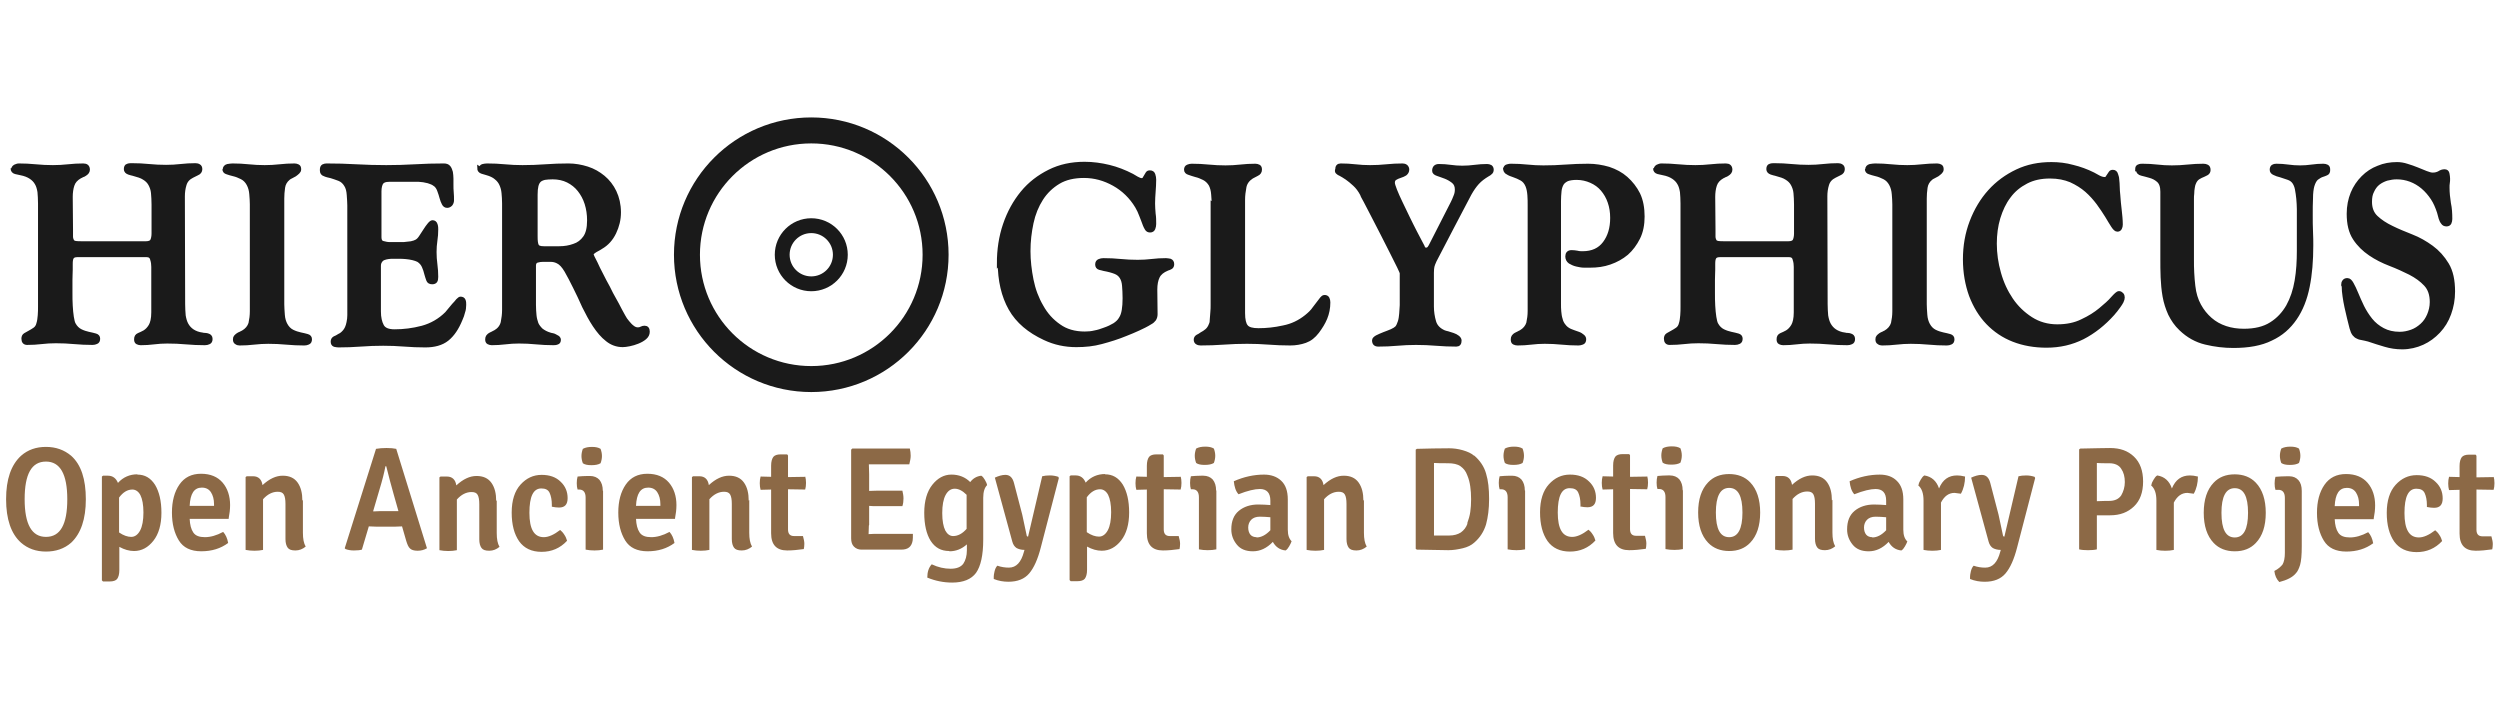 <svg xmlns="http://www.w3.org/2000/svg" width="336.739" height="96" fill-rule="evenodd" clip-rule="evenodd" image-rendering="optimizeQuality" shape-rendering="geometricPrecision" text-rendering="geometricPrecision" version="1" viewBox="0 0 9029 2574">
  <defs>
    <style>
      .str2{stroke:#1a1a1a;stroke-width:13.397}.fil0{fill:none}.fil1,.fil2{fill:#1a1a1a;fill-rule:nonzero}.fil1{fill:#8c6946}
    </style>
  </defs>
  <g id="Layer_x0020_1">
    <path d="M0 0h9029v2574H0V0z" class="fil0"/>
    <path d="M166 1667c-52 0-77 45-77 136s26 136 77 136c52 0 77-45 77-136s-26-136-77-136zm-90 293c-36-32-54-85-54-157s18-124 54-157c25-22 55-32 90-32 36 0 66 11 91 32 36 32 53 85 53 157s-18 124-53 157c-25 22-56 32-91 32-36 0-66-11-90-32zm420-246c27 0 48 12 64 37 15 25 23 58 23 101s-10 77-29 101-42 37-70 37c-17 0-35-5-53-15v84c0 15-3 25-8 32-5 6-14 9-27 9h-24l-4-4v-375l4-3h18c17 0 29 9 36 26 19-21 43-31 70-31zm-18 54c-18 0-34 10-48 29v126c16 11 31 16 44 16s24-8 32-23 12-37 12-65-4-49-11-63c-7-13-17-20-29-20zm348 106H685c1 21 5 37 13 49s22 17 42 17 42-6 66-19c9 10 15 23 18 40-27 20-59 30-97 30s-65-13-81-39-25-59-25-101c0-41 9-75 27-101s44-39 78-39 60 11 78 32 27 49 27 81c0 16-2 32-5 47zm-97-113c-28 0-42 22-44 66h88v-6c0-18-4-32-11-43s-18-17-33-17zm365 45v118c0 22 3 38 10 50-11 9-23 14-37 14s-23-3-28-10-8-17-8-31v-127c0-16-2-27-6-34s-11-10-22-10c-19 0-37 9-53 27v183c-9 2-20 3-31 3s-22-1-32-3v-263l4-3h23c19 0 31 11 34 32 25-23 49-34 73-34s42 8 54 25 17 39 17 65zm360 95l-26 1h-70l-26-1-25 84c-7 2-16 3-29 3-12 0-22-2-30-5l-3-3 113-359c11-2 24-3 38-3s26 1 35 3l111 359c-10 6-21 9-34 9s-22-3-27-8c-6-5-10-15-14-28l-15-52zm-106-54l24-1h67l-17-60c-9-32-18-65-27-102h-3c-4 22-11 50-22 86l-22 75zm446-40v118c0 22 3 38 10 50-11 9-23 14-37 14s-23-3-28-10-8-17-8-31v-127c0-16-2-27-6-34s-11-10-22-10c-19 0-37 9-53 27v183c-9 2-20 3-31 3s-22-1-32-3v-263l4-3h23c19 0 31 11 34 32 25-23 49-34 73-34s42 8 54 25 17 39 17 65zm199 22v-6c0-18-3-32-8-43s-15-16-30-16c-29 0-43 29-43 88s17 88 52 88c17 0 37-9 59-26 5 4 10 9 15 17 5 7 8 15 10 22-25 27-56 40-92 40s-63-13-81-38c-18-26-27-60-27-104s11-78 32-101 46-35 76-35c29 0 52 8 69 25 17 16 25 36 25 59s-10 34-31 34c-8 0-16-1-26-3zm185-56v212c-9 2-20 3-31 3s-22-1-32-3v-188c0-19-8-29-23-29h-6c-2-6-3-14-3-23s1-17 3-24c12-1 24-2 37-2h8c14 0 26 5 34 14 8 10 12 23 12 39zm-73-100c-3-8-5-17-5-26s2-18 5-26c9-5 20-7 33-7s23 2 31 7c3 8 5 17 5 26s-2 18-5 26c-8 5-19 7-33 7s-24-2-31-7zm333 201h-141c1 21 5 37 13 49s22 17 42 17 42-6 66-19c9 10 15 23 18 40-27 20-59 30-97 30s-65-13-81-39-25-59-25-101c0-41 9-75 27-101s44-39 78-39 60 11 78 32 27 49 27 81c0 16-2 32-5 47zm-97-113c-28 0-42 22-44 66h88v-6c0-18-4-32-11-43s-18-17-33-17zm365 45v118c0 22 3 38 10 50-11 9-23 14-37 14s-23-3-28-10-8-17-8-31v-127c0-16-2-27-6-34s-11-10-22-10c-19 0-37 9-53 27v183c-9 2-20 3-31 3s-22-1-32-3v-263l4-3h23c19 0 31 11 34 32 25-23 49-34 73-34s42 8 54 25 17 39 17 65zm202-86c2 7 3 15 3 24s-1 17-3 24l-62-1v145c0 16 7 24 22 24h32c3 11 5 20 5 28s-1 14-2 19c-21 3-41 5-60 5-39 0-58-21-58-62v-158l-38 1c-2-7-3-15-3-24s1-17 3-24l38 1v-40c0-15 3-25 8-32 5-6 14-9 26-9h24l3 4v78l62-1zm230 178l-1 31c14-1 26-1 35-1h125c0 11 0 19-1 25-4 22-17 32-41 32h-144c-11 0-20-4-27-11s-10-17-10-30v-320l4-4h208c2 9 3 17 3 26s-2 19-5 31h-146l1 36v60c8 0 19-1 32-1h88c2 9 4 18 4 28s-1 19-4 28h-88c-13 0-24 0-32-1v69zm290 92c-29 0-51-12-67-37-15-24-23-58-23-101s10-77 29-101 42-37 69-37 50 9 68 27c10-13 23-21 40-23 5 3 9 8 13 15s7 13 8 19c-9 9-14 24-14 46v151c0 56-9 96-26 120-17 23-46 35-86 35-31 0-61-6-90-18 0-20 5-36 16-48 23 11 46 16 68 16s37-6 46-18c8-12 13-28 13-49v-21c-19 17-40 25-63 25zm63-80v-123c-15-15-29-22-43-22s-25 8-33 23-12 37-12 65 4 49 11 63c7 13 17 20 28 20 18 0 34-9 49-26zm333-183l-65 250c-11 43-25 74-42 94s-42 30-75 30c-18 0-36-3-53-10v-9c0-4 1-10 3-19 2-8 5-15 10-20 14 5 28 7 42 7 26 0 44-19 54-57l2-7c-12 0-22-3-29-7-7-5-12-12-15-23l-63-231c13-6 26-10 38-10 16 0 26 10 31 29l30 115c1 3 6 28 16 75 0 2 2 4 5 4l51-218c8-2 17-3 28-3s21 2 30 5l2 4zm167-14c27 0 48 12 64 37 15 25 23 58 23 101s-10 77-29 101-42 37-70 37c-17 0-35-5-53-15v84c0 15-3 25-8 32-5 6-14 9-27 9h-24l-4-4v-375l4-3h18c17 0 29 9 36 26 19-21 43-31 70-31zm-18 54c-18 0-34 10-48 29v126c16 11 31 16 44 16s24-8 32-23 12-37 12-65-4-49-11-63c-7-13-17-20-29-20zm291-47c2 7 3 15 3 24s-1 17-3 24l-61-1v145c0 16 7 24 22 24h32c3 11 5 20 5 28s-1 14-2 19c-21 3-41 5-60 5-39 0-58-21-58-62v-158l-38 1c-2-7-3-15-3-24s1-17 3-24l38 1v-40c0-15 3-25 8-32 5-6 14-9 26-9h24l3 4v78l61-1zm129 52v212c-9 2-20 3-31 3s-22-1-32-3v-188c0-19-8-29-23-29h-6c-2-6-3-14-3-23s1-17 3-24c12-1 24-2 37-2h8c14 0 26 5 34 14 8 10 12 23 12 39zm-73-100c-3-8-5-17-5-26s2-18 5-26c9-5 20-7 33-7s23 2 31 7c3 8 5 17 5 26s-2 18-5 26c-8 5-19 7-33 7s-24-2-31-7zm345 282c-2 6-5 12-9 19s-8 12-13 15c-21-2-36-13-46-31-22 23-46 34-72 34s-45-8-58-24-20-34-20-55c0-30 9-52 27-67s42-23 70-23c15 0 30 1 44 2v-16c0-28-13-42-38-42-18 0-44 6-77 19-10-11-15-27-17-47 36-16 73-24 109-24 25 0 46 7 62 22s24 37 24 68v109c0 20 5 33 14 42zm-127-13c17 0 34-9 50-26v-47c-12-1-25-2-38-2-14 0-24 4-31 11s-11 17-11 28 3 20 8 26 13 9 22 9zm388-135v118c0 22 3 38 10 50-11 9-23 14-37 14s-23-3-28-10-8-17-8-31v-127c0-16-2-27-6-34s-11-10-22-10c-19 0-37 9-53 27v183c-9 2-20 3-31 3s-22-1-32-3v-263l4-3h23c19 0 31 11 34 32 25-23 49-34 73-34s42 8 54 25 17 39 17 65zm398-161c21 18 36 40 43 65 8 26 11 56 11 92s-4 66-11 92c-8 26-22 48-43 66-10 9-24 16-41 20s-34 7-52 7c-17 0-55-1-114-2l-4-3v-358l4-3c39-1 78-2 117-2 15 0 32 2 49 7s31 11 41 20zm-25 245c5-14 9-27 11-41s3-29 3-46-1-33-3-46c-2-14-5-27-11-41-5-14-13-24-24-32s-27-11-46-11c-20 0-37 0-50-1v262h56c16 0 30-4 41-11 11-8 19-18 24-32zm209-118v212c-9 2-20 3-31 3s-22-1-32-3v-188c0-19-8-29-23-29h-6c-2-6-3-14-3-23s1-17 3-24c12-1 24-2 37-2h8c14 0 26 5 34 14 8 10 12 23 12 39zm-73-100c-3-8-5-17-5-26s2-18 5-26c9-5 20-7 33-7s23 2 31 7c3 8 5 17 5 26s-2 18-5 26c-8 5-19 7-33 7s-24-2-31-7zm273 156v-6c0-18-3-32-8-43s-15-16-31-16c-29 0-43 29-43 88s17 88 52 88c17 0 37-9 59-26 5 4 10 9 15 17 5 7 8 15 10 22-25 27-56 40-92 40s-63-13-81-38c-18-26-27-60-27-104s11-78 32-101 46-35 76-35c29 0 52 8 69 25 17 16 25 36 25 59s-10 34-31 34c-8 0-16-1-26-3zm241-109c2 7 3 15 3 24s-1 17-3 24l-62-1v145c0 16 7 24 22 24h32c3 11 5 20 5 28s-1 14-2 19c-21 3-41 5-60 5-39 0-58-21-58-62v-158l-38 1c-2-7-3-15-3-24s1-17 3-24l38 1v-40c0-15 3-25 8-32 5-6 14-9 26-9h24l3 4v78l62-1zm129 52v212c-9 2-20 3-31 3s-22-1-32-3v-188c0-19-8-29-23-29h-6c-2-6-3-14-3-23s1-17 3-24c12-1 24-2 37-2h8c14 0 26 5 34 14 8 10 12 23 12 39zm-73-100c-3-8-5-17-5-26s2-18 5-26c9-5 20-7 33-7s23 2 31 7c3 8 5 17 5 26s-2 18-5 26c-8 5-19 7-33 7s-24-2-31-7zm316 71c24 25 36 62 36 109 0 48-12 84-36 109-19 20-44 30-76 30-31 0-57-10-76-30-24-25-36-62-36-109 0-48 12-84 36-109 19-20 44-30 76-30 31 0 57 10 76 30zm-76 20c-32 0-48 30-48 89 0 60 16 89 48 89s48-30 48-89c0-60-16-89-48-89zm373 43v118c0 22 3 38 10 50-11 9-23 14-37 14s-23-3-28-10-8-17-8-31v-127c0-16-2-27-6-34s-11-10-22-10c-19 0-37 9-53 27v183c-9 2-20 3-31 3s-22-1-32-3v-263l4-3h23c19 0 31 11 34 32 25-23 49-34 73-34s42 8 54 25 17 39 17 65zm271 149c-2 6-5 12-9 19s-8 12-13 15c-21-2-36-13-46-31-22 23-46 34-72 34s-45-8-58-24-20-34-20-55c0-30 9-52 27-67s42-23 70-23c15 0 30 1 44 2v-16c0-28-13-42-38-42-18 0-44 6-77 19-10-11-15-27-17-47 36-16 73-24 109-24 25 0 46 7 61 22 16 15 24 37 24 68v109c0 20 5 33 14 42zm-127-13c17 0 34-9 50-26v-47c-12-1-25-2-38-2-14 0-24 4-31 11s-11 17-11 28 3 20 8 26 13 9 22 9zm167-190c1-6 4-13 8-19 4-7 8-12 13-15 26 4 44 20 53 47 13-32 35-47 65-47 8 0 17 1 29 4 0 23-5 44-15 62-5-1-13-2-23-3-21 0-37 12-49 35v171c-9 2-20 3-31 3s-22-1-32-3v-178c0-26-6-44-19-55zm421-24l-65 250c-11 43-25 74-42 94s-42 30-75 30c-18 0-36-3-53-10v-9c0-4 1-10 3-19 2-8 5-15 10-20 14 5 28 7 42 7 26 0 44-19 54-57l2-7c-12 0-22-3-29-7-7-5-12-12-15-23l-63-231c13-6 26-10 38-10 16 0 26 10 31 29l30 115c1 3 6 28 16 75 0 2 2 4 5 4l51-218c8-2 17-3 28-3s21 2 30 5l2 4zm271-109c36 0 64 10 86 31s33 51 33 90-11 69-33 90-50 32-86 32h-48v123c-8 2-19 3-32 3s-24-1-32-3v-361l4-3c53-1 89-2 109-2zm-48 53v139c23-1 38-1 44-1 21 0 35-7 44-20 8-14 13-30 13-48 0-19-4-35-13-48-8-13-23-20-43-20s-35 0-46-1zm197 80c1-6 4-13 8-19 4-7 8-12 13-15 26 4 44 20 53 47 13-32 35-47 65-47 8 0 17 1 29 4 0 23-5 44-15 62-5-1-13-2-23-3-21 0-37 12-49 35v171c-9 2-20 3-31 3s-22-1-32-3v-178c0-26-6-44-19-55zm377-8c24 25 36 62 36 109 0 48-12 84-36 109-19 20-44 30-76 30-31 0-57-10-76-30-24-25-36-62-36-109 0-48 12-84 36-109 19-20 44-30 76-30 31 0 57 10 76 30zm-76 20c-32 0-48 30-48 89 0 60 16 89 48 89s48-30 48-89c0-60-16-89-48-89zm242 9v201c0 31-2 53-6 67-4 13-9 24-15 30-12 15-33 25-60 32-10-10-16-23-18-40 14-7 24-16 30-24 5-9 8-23 8-41v-199c0-19-8-29-23-29h-11c-2-6-3-14-3-23s1-17 3-24c13-1 27-2 41-2h9c14 0 25 5 33 14s12 22 12 39zm-74-100c-3-8-5-17-5-26s2-18 5-26c9-5 20-7 33-7s23 2 31 7c3 8 5 17 5 26s-2 18-5 26c-8 5-19 7-33 7s-24-2-31-7zM8573 1875h-141c1 21 5 37 13 49s22 17 42 17 42-6 66-19c9 10 15 23 18 40-27 20-59 30-97 30s-65-13-81-39-25-59-25-101c0-41 9-75 27-101s44-39 78-39 60 11 78 32 27 49 27 81c0 16-2 32-5 47zm-97-113c-28 0-42 22-44 66h88v-6c0-18-4-32-11-43s-18-17-33-17zm289 68v-6c0-18-3-32-8-43s-15-16-30-16c-29 0-43 29-43 88s17 88 52 88c17 0 37-9 59-26 5 4 10 9 15 17 5 7 8 15 10 22-25 27-56 40-92 40s-63-13-81-38c-18-26-27-60-27-104s11-78 32-101 46-35 76-35c29 0 52 8 69 25 17 16 25 36 25 59s-10 34-31 34c-8 0-16-1-26-3zm241-109c2 7 3 15 3 24s-1 17-3 24l-62-1v145c0 16 7 24 22 24h32c3 11 5 20 5 28s-1 14-2 19c-21 3-41 5-60 5-39 0-58-21-58-62v-158l-38 1c-2-7-3-15-3-24s1-17 3-24l38 1v-40c0-15 3-25 8-32 5-6 14-9 26-9h24l3 4v78l62-1z" class="fil1"/>
    <path stroke="#1a1a1a" stroke-width="53.619" d="M2930 815c58 0 105 47 105 105s-47 105-105 105-105-47-105-105 47-105 105-105z" class="fil0"/>
    <path stroke="#1a1a1a" stroke-width="93.84" d="M2930 471c248 0 449 201 449 449s-201 449-449 449-449-201-449-449 201-449 449-449z" class="fil0"/>
    <path d="M47 613c0-5 2-9 7-12 5-2 9-4 14-4 20 0 41 1 61 3 21 2 41 3 62 3 18 0 37-1 55-3s37-3 55-3c11 0 17 5 17 16 0 3-1 6-3 9s-5 5-8 7-6 4-10 5c-3 2-6 3-8 4-14 8-23 18-27 31-4 12-6 27-6 42l1 117v26c0 7 2 12 4 16s7 6 12 7c6 1 14 1 25 1h229c11 0 19-3 22-9s5-15 5-26V739c0-16-1-30-2-42s-5-23-10-32-12-16-22-22c-9-6-22-10-37-14-2-1-5-1-8-2s-6-2-10-3c-3-1-6-3-8-5s-3-5-3-8c0-7 2-12 7-13 5-2 10-2 15-2 21 0 42 1 62 3s41 3 62 3c18 0 35-1 53-3s35-3 53-3c4 0 9 1 12 3 4 2 6 6 6 12 0 7-4 13-12 16l-18 9c-14 7-23 17-27 31-4 13-6 27-6 42l1 389c0 15 1 29 2 42 2 12 5 23 10 32s12 17 21 23 21 11 37 13c2 1 5 1 9 1s7 1 10 2 5 2 7 4 3 5 3 9c0 7-2 11-7 13-4 2-9 3-14 3-23 0-45-1-68-3-22-2-45-3-68-3-16 0-32 1-48 3s-32 3-48 3c-4 0-8-1-12-3s-5-6-5-12c0-8 3-13 10-16 6-2 13-6 21-10 8-5 15-12 21-22s10-26 10-49v-82-82c0-9-1-18-4-27-2-10-9-15-19-15H279c-10 0-16 3-19 8s-4 13-4 23v21c0 10-1 23-1 37v46c0 16 0 32 1 47s2 29 4 41 4 21 7 26c6 11 14 19 24 24s20 8 29 10c10 2 18 4 25 6s10 6 10 12c0 7-2 11-7 13-4 2-9 3-14 3-22 0-44-1-66-3s-44-3-66-3c-18 0-35 1-52 3s-34 3-52 3c-9 0-14-5-14-16 0-6 2-11 7-14s10-6 16-9 12-7 18-11 11-11 13-20c3-9 4-19 5-30 1-12 1-22 1-32V735c0-16-1-30-2-42-2-12-5-23-10-31-5-9-12-16-21-22s-21-11-37-14c-4-1-10-2-18-4-7-2-11-6-11-14zm764 0c0-8 4-12 11-14 7-1 13-2 18-2 19 0 39 1 58 3s39 3 58 3c18 0 36-1 54-3s36-3 54-3c4 0 8 1 12 3s5 6 5 12c0 4-2 7-5 10s-7 6-11 9c-4 2-9 5-13 7s-8 4-10 6c-11 9-17 20-19 33-2 14-3 27-3 40v382c0 10 1 23 2 38s5 27 10 36c6 11 14 19 24 24s20 8 29 10c10 2 18 4 25 6s10 6 10 12c0 7-2 11-7 13-4 2-9 3-14 3-22 0-43-1-65-3s-43-3-65-3c-17 0-34 1-52 3-17 2-34 3-52 3-4 0-8-1-12-4-4-2-5-6-5-12 0-4 1-7 3-9s5-5 8-7 7-4 10-5c3-2 6-3 8-4 14-8 23-19 27-32 3-14 5-28 5-44V738c0-12-1-24-2-37s-4-25-10-36-14-19-24-24-20-9-29-11-18-5-24-7c-7-2-10-6-10-12zm351-1c0-6 2-10 5-12 4-2 8-3 12-3 37 0 73 1 108 3 36 2 72 3 108 3 35 0 69-1 104-3 34-2 69-3 104-3 8 0 14 2 18 7s6 11 8 18c1 7 2 15 2 23v21c0 10 0 19 1 29 1 9 1 19 1 29 0 5-2 10-5 14-4 4-8 6-13 6-6 0-10-3-13-9s-6-13-8-21-5-17-8-25c-3-9-7-15-12-20-5-4-11-8-17-10-7-3-14-5-21-6-7-2-15-2-23-3h-108c-13 0-22 3-27 10-4 6-7 17-7 31v166c0 11 4 18 12 20s16 4 24 4h51c10-1 19-2 27-3 9-2 15-4 20-7s10-8 15-16 10-15 15-23 10-15 15-21 9-9 12-9c6 0 10 3 12 10 2 6 2 12 2 17 0 13-1 27-3 40s-3 27-3 41c0 15 1 30 3 45s3 30 3 45c0 7-1 12-3 15s-6 5-12 5c-8 0-13-3-15-9s-5-14-7-22c-2-9-5-18-9-27s-10-16-19-22c-6-3-12-5-20-7s-16-3-25-4-17-1-26-1h-22c-5 0-10 0-16 1s-11 2-16 4-9 5-12 10c-3 4-5 10-5 17v165c0 22 4 39 11 52s22 19 45 19c33 0 66-4 100-13 33-9 63-26 88-51 2-2 6-7 10-12l15-18c6-6 11-12 15-17 5-5 8-7 10-7 6 0 10 2 12 7s2 10 2 16c0 9-1 18-4 26-2 9-5 17-9 26-13 32-29 56-49 72s-47 23-79 23c-25 0-51-1-76-3s-51-3-76-3c-27 0-54 1-81 3s-54 3-81 3c-4 0-9-1-14-2-5-2-7-6-7-12s2-10 7-13c5-2 11-5 17-9 7-3 13-8 19-15s11-17 14-32c2-9 3-18 3-27V742c0-10-1-23-2-38s-4-27-10-36c-6-10-14-17-24-21s-20-7-29-10c-9-2-18-4-24-7-7-2-10-7-10-14zm574-1c0-7 3-11 8-12s10-2 15-2c22 0 43 1 64 3s43 3 64 3c28 0 56-1 83-3s55-3 83-3c23 0 46 4 68 11s41 18 58 32 31 32 41 53 16 46 16 74c0 26-6 50-17 73s-27 41-48 53c-2 1-4 3-8 5s-7 4-11 6-7 5-10 7-5 5-5 6c0 2 2 9 7 18 5 10 11 21 17 35 7 14 15 29 23 45 9 16 17 31 24 46 8 14 15 27 21 38s10 19 12 23c3 5 7 12 11 20s9 15 15 22 11 13 18 18c6 5 13 7 19 7 4 0 9-1 12-3 4-2 8-3 12-3 8 0 12 5 12 15 0 9-4 16-11 22s-16 11-26 15-20 7-30 9-18 3-24 3c-21 0-40-7-56-20-17-13-32-31-46-52s-26-44-38-68c-11-25-22-48-33-70s-21-42-31-59-20-28-31-33c-8-4-16-6-26-6h-27c-7 0-14 1-21 3s-11 8-11 17v142c0 14 1 27 2 38s4 21 7 30c4 9 10 16 17 23 8 6 18 12 32 16 2 1 5 1 9 2s7 2 10 4 6 3 9 5c2 2 4 5 4 8 0 6-2 10-7 11-5 2-10 2-14 2-20 0-41-1-62-3-20-2-41-3-62-3-16 0-33 1-49 3-17 2-33 3-49 3-4 0-8-1-12-3s-5-6-5-12c0-4 1-7 3-10s5-5 8-7 7-3 10-5 6-3 8-4c14-8 23-19 27-34 3-15 5-30 5-46V735c0-14-1-27-2-38-1-12-4-22-8-31s-10-17-19-24c-8-7-19-12-33-16-4-1-10-3-17-5s-11-7-11-14zm199 244c0 14 1 24 4 31s11 10 25 10h56c19 0 37-3 53-9 16-5 29-15 39-29s15-34 15-62c0-22-3-42-9-61s-15-35-26-49-25-25-41-33-35-12-55-12c-12 0-21 1-29 2-8 2-15 5-19 9-5 5-8 11-10 19s-3 19-3 32v149zm1672 96c0-49 7-96 22-140s36-82 63-115 60-58 98-77 80-28 127-28c30 0 59 4 88 11s57 18 84 32c4 2 10 6 17 10s13 6 17 6 7-1 9-4 4-6 6-10 4-7 6-10 5-4 9-4c7 0 11 3 13 9s3 12 3 18c0 15-1 29-2 43s-2 29-2 43c0 12 1 24 2 37 2 12 2 25 2 37 0 5-1 11-3 16s-6 8-12 8-10-2-13-7-5-9-7-14c-4-12-9-23-13-34s-9-22-15-32c-21-35-49-62-83-81s-70-29-108-29c-36 0-67 7-92 22s-46 35-62 60-28 54-35 87-11 66-11 102c0 34 4 69 11 104s19 67 36 96c16 29 37 52 63 70 25 18 56 27 93 27 12 0 24-1 36-4 12-2 23-6 34-10 15-5 27-11 37-17 9-6 17-13 22-22 6-9 9-19 11-31s3-26 3-43c0-18-1-33-2-46-1-12-4-22-9-30s-12-14-22-18-24-8-41-11c-5-1-10-3-16-4-6-2-9-6-9-13s3-11 8-13 10-3 15-3c21 0 42 1 62 3s41 3 62 3c17 0 34-1 51-3s33-3 51-3c4 0 9 1 15 2 5 2 8 6 8 13 0 6-2 10-6 12s-8 4-12 5c-17 7-28 16-34 28s-9 28-9 47l1 89c0 7-2 13-5 18-4 5-8 9-14 12-14 9-29 16-44 23s-30 13-45 19c-29 12-58 21-88 29-29 8-59 11-91 11-40 0-78-8-114-25-56-26-98-61-124-107s-39-102-39-168zm776-211c0-10-1-23-2-37-1-15-4-26-9-36-6-10-14-18-24-23s-20-9-29-11c-9-3-18-5-25-8-7-2-11-6-11-12s2-10 7-12 9-3 14-3c20 0 41 1 61 3s41 3 61 3c18 0 36-1 54-3s36-3 54-3c4 0 8 1 12 3s5 6 5 12c0 7-4 13-11 16-7 4-14 7-19 10-14 9-23 21-26 36-3 16-5 31-5 47v409c0 24 4 40 11 48 7 9 22 13 44 13 29 0 59-3 90-10 31-6 58-19 83-39 11-9 21-18 29-30 9-11 17-23 26-34l5-5c1-1 3-2 6-2 5 0 9 2 11 6s3 9 3 14c0 21-4 40-11 57s-17 33-29 49c-13 17-27 28-44 34s-35 9-54 9c-26 0-52-1-78-3s-52-3-78-3c-28 0-56 1-84 3s-56 3-84 3c-4 0-9-1-12-3-4-2-6-6-6-11s2-9 7-12c4-2 10-5 15-9 6-3 12-7 18-12s11-12 15-23c2-4 3-10 3-18 1-8 1-17 2-26s1-17 1-26V737zm446-128c0-10 4-15 13-15 18 0 35 1 53 3 17 2 35 3 53 3 20 0 40-1 59-3 20-2 39-3 59-3 4 0 8 1 12 4 3 3 5 7 5 11 0 7-3 12-8 16-5 3-11 6-18 8s-13 5-18 8-8 8-8 16c0 5 3 14 8 27s12 28 20 45 17 35 26 54 18 36 26 52 15 29 21 40 9 17 9 18c1 2 3 3 5 4s4 1 5 1c4 0 8-2 11-6s5-8 7-12l77-151c3-7 7-14 10-23 4-9 5-17 5-25 0-12-4-22-13-29s-18-12-28-16-20-7-28-10c-9-3-13-7-13-12 0-12 6-18 18-18 14 0 28 1 42 3s28 3 42 3c15 0 30-1 45-3s30-3 45-3c4 0 8 1 12 3 3 2 5 6 5 11s-2 9-5 11c-3 3-6 5-10 7-15 9-27 18-37 29s-19 24-28 40l-63 120c-21 40-42 81-63 121-4 9-7 16-8 21s-2 12-2 23v122c0 19 3 38 8 55s17 29 35 37c3 1 8 3 14 4 6 2 12 4 19 6 6 2 12 5 17 9s7 8 7 12c0 10-4 15-12 15-24 0-49-1-73-3s-48-3-73-3c-23 0-45 1-68 3-22 2-45 3-68 3-11 0-16-5-16-16 0-4 4-8 11-12s16-7 25-11c10-4 19-7 28-11s15-8 19-12c4-5 7-12 10-21s4-19 5-29 1-21 2-31V987c0-2-3-10-10-24l-26-52c-11-21-22-43-34-67s-24-46-34-66-20-38-27-52c-8-14-12-22-12-24-8-15-17-27-27-36s-19-17-28-23-17-11-23-14c-7-3-10-6-12-8-1-1-1-3-1-6zM5436 610c0-5 3-9 8-10 6-2 10-2 14-2 19 0 39 1 58 3 20 2 39 3 58 3 27 0 54-1 81-3s54-3 81-3c25 0 50 4 74 11 24 8 45 19 63 35s33 35 44 57c11 23 16 50 16 81 0 29-5 55-16 77s-25 41-42 56c-18 15-38 26-61 34s-46 11-71 11h-22c-9 0-18-2-27-4s-17-6-24-10c-7-5-10-12-10-20 0-10 5-16 16-16 7 0 13 1 20 2 7 2 14 2 20 2 35 0 61-12 79-36s27-54 27-91c0-21-3-40-9-57-6-18-15-33-26-46s-25-23-41-30-33-11-52-11c-14 0-26 2-34 5-8 4-15 9-19 16s-7 16-8 26c-1 11-2 23-2 36v370c0 10 0 19 1 29s2 19 5 28c2 9 6 17 12 24 5 7 13 13 22 17 3 1 7 3 13 5s11 4 17 6 10 5 15 9c4 3 6 7 6 11 0 7-2 11-7 13s-10 3-14 3c-20 0-41-1-61-3s-41-3-61-3c-16 0-33 1-49 3-17 2-33 3-49 3-5 0-9-1-13-3s-5-6-5-13c0-4 1-7 3-10s5-5 8-7 7-3 10-5 6-3 8-4c14-8 23-19 27-32 3-14 5-28 5-44V741c0-11 0-23-1-36s-3-24-7-34c-5-12-12-20-21-25s-18-9-27-12-17-6-23-10c-7-3-10-9-10-18zm543 3c0-5 2-9 7-12 5-2 9-4 14-4 20 0 41 1 61 3 21 2 41 3 62 3 18 0 37-1 55-3s37-3 55-3c11 0 17 5 17 16 0 3-1 6-3 9s-5 5-8 7-6 4-10 5c-3 2-6 3-8 4-14 8-23 18-27 31-4 12-6 27-6 42l1 117v26c0 7 2 12 4 16s7 6 12 7c6 1 14 1 25 1h229c11 0 19-3 22-9s5-15 5-26V739c0-16-1-30-2-42s-5-23-10-32-12-16-22-22c-9-6-22-10-37-14-2-1-5-1-8-2s-6-2-10-3c-3-1-6-3-8-5s-3-5-3-8c0-7 2-12 7-13 5-2 10-2 15-2 21 0 42 1 62 3s41 3 62 3c18 0 35-1 53-3s35-3 53-3c4 0 9 1 12 3 4 2 6 6 6 12 0 7-4 13-12 16l-18 9c-14 7-23 17-27 31-4 13-6 27-6 42l1 389c0 15 1 29 2 42 2 12 5 23 10 32s12 17 21 23 21 11 37 13c2 1 5 1 9 1s7 1 10 2 5 2 7 4 3 5 3 9c0 7-2 11-7 13-4 2-9 3-14 3-23 0-45-1-68-3-22-2-45-3-68-3-16 0-32 1-48 3s-32 3-48 3c-4 0-8-1-12-3s-5-6-5-12c0-8 3-13 10-16 6-2 13-6 21-10 8-5 15-12 21-22s10-26 10-49v-82-82c0-9-1-18-4-27-2-10-9-15-19-15h-251c-10 0-16 3-19 8s-4 13-4 23v21c0 10-1 23-1 37v46c0 16 0 32 1 47s2 29 4 41 4 21 7 26c6 11 14 19 24 24s20 8 29 10c10 2 18 4 25 6s10 6 10 12c0 7-2 11-7 13-4 2-9 3-14 3-22 0-44-1-66-3s-44-3-66-3c-18 0-35 1-52 3s-34 3-52 3c-9 0-14-5-14-16 0-6 2-11 7-14s10-6 16-9 12-7 18-11 11-11 13-20c3-9 4-19 5-30 1-12 1-22 1-32V735c0-16-1-30-2-42-2-12-5-23-10-31-5-9-12-16-21-22s-21-11-37-14c-4-1-10-2-18-4-7-2-11-6-11-14zm764 0c0-8 4-12 11-14 7-1 13-2 18-2 19 0 39 1 58 3s39 3 58 3c18 0 36-1 54-3s36-3 54-3c4 0 8 1 12 3s5 6 5 12c0 4-2 7-5 10s-7 6-11 9c-4 2-9 5-13 7s-8 4-10 6c-11 9-17 20-19 33-2 14-3 27-3 40v382c0 10 1 23 2 38s5 27 10 36c6 11 14 19 24 24s20 8 29 10c10 2 18 4 25 6s10 6 10 12c0 7-2 11-7 13-4 2-9 3-14 3-22 0-43-1-65-3s-43-3-65-3c-17 0-34 1-52 3-17 2-34 3-52 3-4 0-8-1-12-4-4-2-5-6-5-12 0-4 1-7 3-9s5-5 8-7 7-4 10-5c3-2 6-3 8-4 14-8 23-19 27-32 3-14 5-28 5-44V738c0-12-1-24-2-37s-4-25-10-36-14-19-24-24-20-9-29-11-18-5-24-7c-7-2-10-6-10-12zm353 324c0-49 8-94 24-136s38-79 66-110 61-55 99-73 79-26 124-26c26 0 52 3 77 10 25 6 50 15 74 27 6 3 12 7 20 11s15 6 21 6c4 0 7-1 9-4l6-9 6-9c2-3 5-4 9-4 6 0 10 3 12 10 2 6 4 12 4 17 1 10 2 19 2 29 0 9 1 19 2 29 1 18 3 35 5 53s4 36 4 53c0 5-1 9-3 13s-5 6-10 6-10-5-16-14-13-21-22-36c-9-14-19-30-31-46s-26-32-42-46-35-26-57-36c-22-9-46-14-75-14-33 0-61 6-86 19s-46 30-62 52c-17 22-29 48-38 77-9 30-13 61-13 94 0 35 5 71 15 106 10 36 25 68 44 96s43 51 71 69 60 27 95 27c34 0 64-6 90-19 26-12 48-26 66-41s33-28 44-41c11-12 18-19 23-19 4 0 7 2 10 5s4 7 4 11-1 9-4 15c-3 5-6 11-10 16s-8 11-12 16-8 9-10 12c-33 37-70 66-109 86-40 20-83 30-131 30-43 0-83-7-119-21s-67-35-93-62-46-60-61-99c-14-39-22-82-22-131zm622-325c0-7 2-11 7-12 4-2 9-2 13-2 18 0 35 1 53 3 17 2 35 3 53 3 19 0 38-1 57-3s38-3 57-3c5 0 9 1 13 3s6 6 6 13c0 5-2 9-6 12-4 2-9 5-14 7-6 2-11 5-18 9-6 4-11 10-15 20-2 4-3 10-4 16s-2 13-2 21c-1 7-1 14-1 21v217c0 16 0 32 1 48s2 33 4 48c3 27 10 50 21 70s24 36 40 50 34 24 55 31 43 10 66 10c40 0 73-8 98-24 26-16 46-38 61-64 15-27 25-57 31-92s8-71 8-108V784v-29c0-12-1-24-2-37-1-12-3-24-5-35s-6-19-10-25c-5-7-12-12-21-15l-27-9c-9-2-17-5-23-8-7-3-10-7-10-13s2-10 5-12 7-3 12-3c14 0 29 1 43 3s28 3 43 3c14 0 28-1 42-3s28-3 42-3c5 0 9 1 13 3s5 6 5 13-2 11-7 13c-4 2-10 4-16 6s-12 6-19 11c-6 5-11 14-15 27-3 11-5 26-5 45-1 19-1 39-1 60s0 41 1 61 1 36 1 50c0 54-4 104-13 148-9 45-24 83-46 115s-50 57-87 74c-36 18-82 26-136 26-33 0-67-4-100-12-34-8-64-25-90-50-17-16-29-34-39-54-9-20-16-41-20-64s-6-45-7-68-1-46-1-68V813 692c0-19-5-32-14-40s-19-13-30-16-21-6-30-8-14-7-14-16zm744 417c0-5 1-9 4-13s7-5 12-5c6 0 11 5 16 14s11 21 17 36 13 30 21 47c8 16 18 32 30 47s27 27 44 36 37 14 61 14c15 0 29-3 43-8s26-13 37-23 19-22 25-36 10-30 10-47c0-27-7-48-22-64s-33-29-56-41c-22-11-46-22-72-32s-50-22-72-37-41-33-56-56-22-52-22-89c0-27 5-52 14-74s22-41 38-57 34-28 55-36c21-9 44-13 68-13 12 0 24 2 36 6 13 4 25 8 37 13s22 9 32 13 18 6 24 6c9 0 17-2 24-6 6-4 12-6 19-6 6 0 10 3 11 10 1 6 2 12 2 17s0 11-1 16-1 11-1 16c0 19 2 38 5 57 4 18 5 37 5 57 0 5-1 9-3 14-2 4-6 6-11 6-6 0-11-2-14-7-4-5-6-10-8-16-1-4-2-7-3-11s-2-8-3-11c-6-18-13-35-23-50s-21-28-35-40c-13-11-28-20-44-26s-33-9-50-9c-12 0-24 2-36 5-12 4-22 9-31 16s-16 17-21 28c-6 11-8 24-8 39 0 23 7 42 22 56s33 26 56 37c22 11 47 21 72 31 26 10 50 24 72 40s41 37 56 62 22 57 22 98c0 29-5 55-14 80s-22 46-39 64-36 32-58 42-47 16-73 16c-22 0-42-3-62-9s-40-12-60-19c-8-2-16-4-22-5s-12-2-17-5c-5-2-9-5-13-10s-7-12-10-23-6-23-9-36l-9-39c-3-13-5-26-7-39s-3-25-3-36z" class="fil2 str2"/>
  </g>
</svg>
